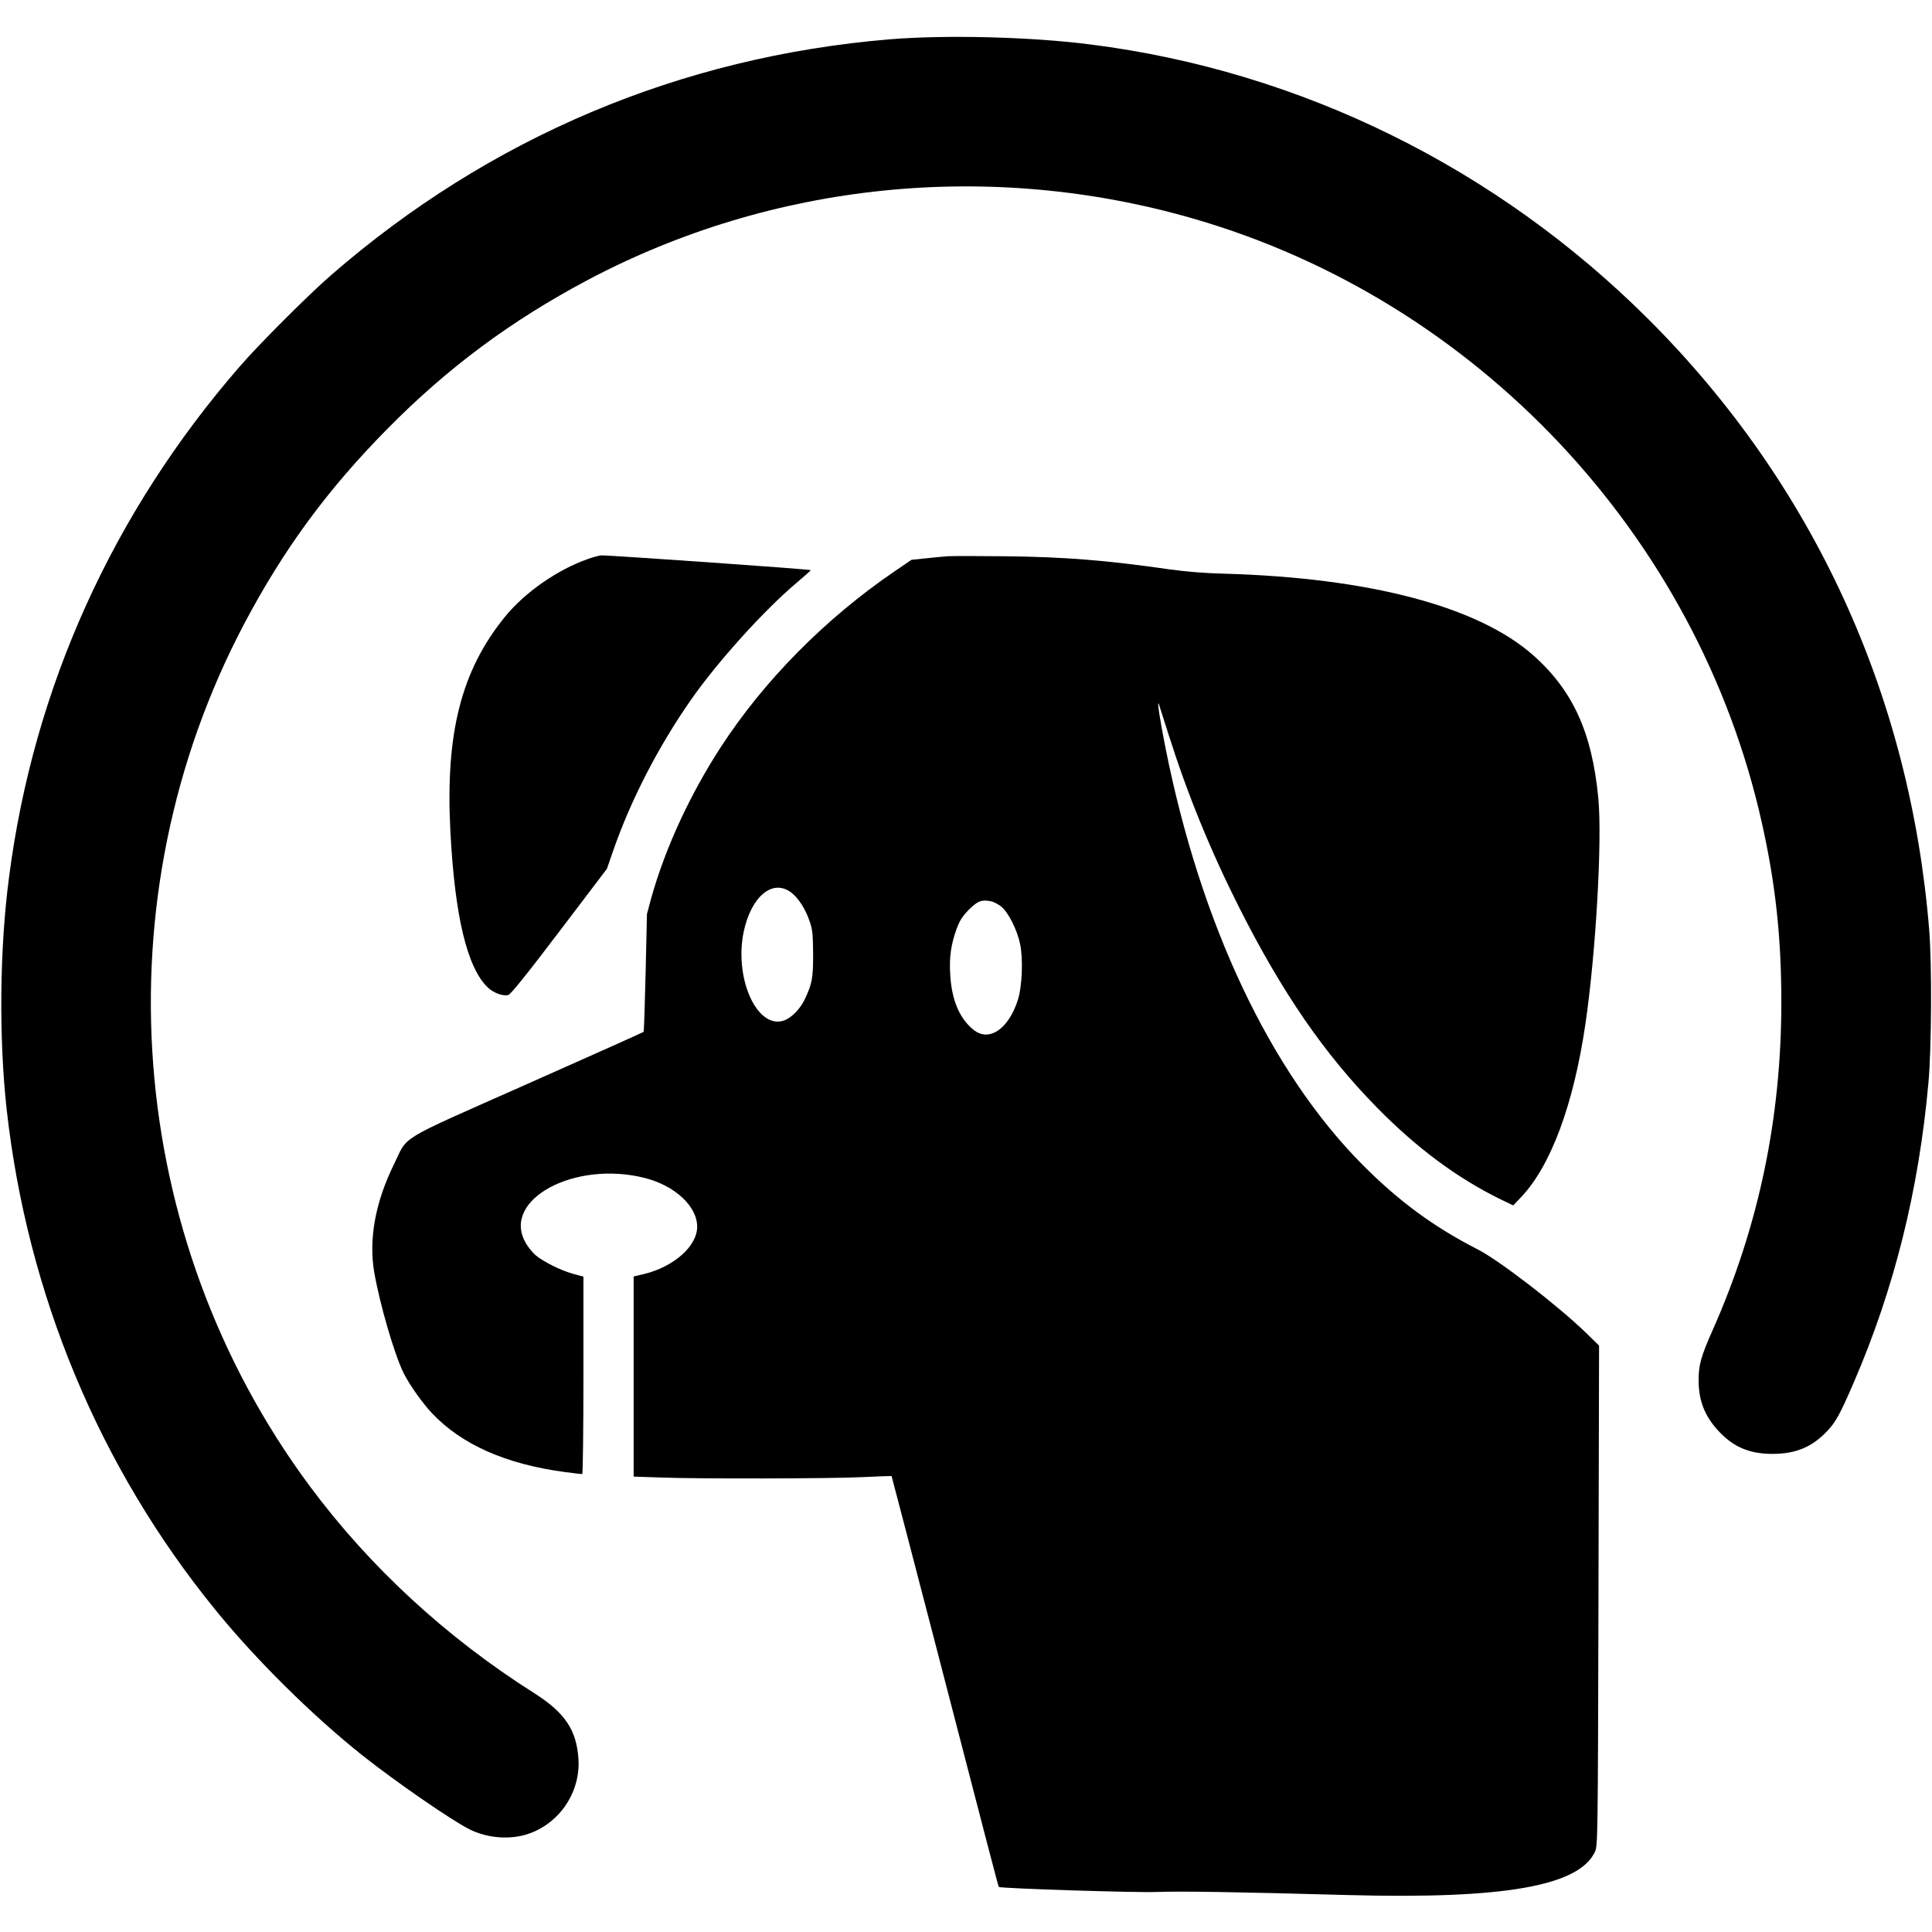 <?xml version="1.0" standalone="no"?>
<!DOCTYPE svg PUBLIC "-//W3C//DTD SVG 20010904//EN"
 "http://www.w3.org/TR/2001/REC-SVG-20010904/DTD/svg10.dtd">
<svg version="1.0" xmlns="http://www.w3.org/2000/svg"
 width="1308pt" height="1308pt" viewBox="0 0 1308 1308"
 preserveAspectRatio="xMidYMid meet">
<g transform="translate(0,1308) scale(0.1,-0.1)"
fill="#000000" stroke="none">
<path d="M6025 12814 c-1419 -118 -2711 -664 -3785 -1598 -148 -128 -488 -468
-616 -616 -861 -991 -1397 -2175 -1563 -3460 -64 -487 -69 -1086 -16 -1570
140 -1254 628 -2425 1414 -3390 273 -336 656 -715 993 -983 223 -177 599 -437
725 -501 111 -56 250 -71 368 -41 229 60 388 282 371 520 -14 195 -92 310
-299 442 -596 377 -1115 856 -1520 1402 -1253 1689 -1426 3979 -442 5841 267
504 560 903 964 1313 412 418 841 736 1361 1012 1253 663 2726 812 4099 415
1918 -554 3414 -2143 3849 -4090 92 -410 132 -774 132 -1215 0 -785 -153
-1517 -465 -2220 -80 -181 -95 -235 -95 -340 0 -136 40 -239 130 -338 102
-112 210 -159 365 -160 159 -1 270 44 373 152 59 61 88 113 180 326 276 637
442 1304 508 2035 21 233 24 806 5 1035 -129 1590 -785 3018 -1898 4131 -1028
1027 -2357 1683 -3780 1863 -402 52 -983 66 -1358 35z"/>
<path d="M3979 9295 c-203 -71 -424 -224 -558 -388 -298 -365 -406 -788 -372
-1452 30 -580 114 -929 255 -1062 39 -36 102 -59 138 -49 15 4 127 142 345
430 l322 424 39 113 c121 351 309 715 532 1034 178 255 496 607 714 790 52 44
95 82 95 85 1 6 -1372 102 -1419 100 -14 -1 -55 -12 -91 -25z"/>
<path d="M6415 9314 c-27 -2 -94 -8 -147 -14 l-97 -10 -113 -77 c-471 -321
-886 -741 -1180 -1194 -210 -324 -375 -684 -469 -1019 l-29 -108 -9 -396 c-5
-218 -11 -399 -14 -402 -3 -3 -357 -162 -788 -353 -898 -399 -802 -341 -903
-546 -125 -255 -170 -503 -133 -725 38 -220 137 -559 199 -685 41 -82 128
-204 193 -273 200 -212 501 -345 899 -398 60 -8 113 -14 118 -14 4 0 8 301 8
669 l0 668 -67 18 c-85 23 -205 83 -258 128 -22 19 -54 59 -69 88 -158 289
336 554 809 434 205 -52 355 -192 355 -330 0 -131 -156 -270 -358 -320 l-72
-17 0 -677 0 -678 182 -6 c261 -10 1161 -8 1378 3 102 5 185 8 186 7 1 -1 119
-454 263 -1007 384 -1482 460 -1772 463 -1775 12 -10 932 -40 1068 -34 161 6
545 0 1302 -21 1049 -28 1558 61 1666 293 19 41 20 78 24 1734 l4 1693 -90 88
c-189 183 -587 490 -731 563 -301 154 -535 327 -781 574 -624 629 -1095 1626
-1333 2820 -36 180 -59 327 -46 300 2 -5 33 -103 69 -216 127 -400 282 -779
476 -1164 292 -578 577 -992 933 -1354 271 -276 546 -479 839 -622 l83 -40 55
58 c200 212 354 626 434 1173 70 478 114 1239 87 1525 -42 444 -171 729 -440
968 -372 330 -1107 525 -2091 553 -134 3 -262 14 -370 29 -431 62 -716 85
-1120 89 -184 2 -357 2 -385 0z m-1059 -2276 c51 -39 98 -113 127 -200 18 -53
21 -87 22 -218 0 -163 -7 -201 -56 -304 -32 -69 -94 -131 -147 -147 -180 -53
-332 291 -267 603 51 240 196 360 321 266z m1423 -96 c47 -38 107 -156 127
-252 22 -102 14 -290 -15 -380 -63 -197 -195 -287 -300 -202 -96 77 -149 204
-158 378 -7 116 6 203 44 307 21 56 39 84 83 129 60 59 86 69 149 56 18 -3 50
-20 70 -36z"/>
</g>
</svg>
